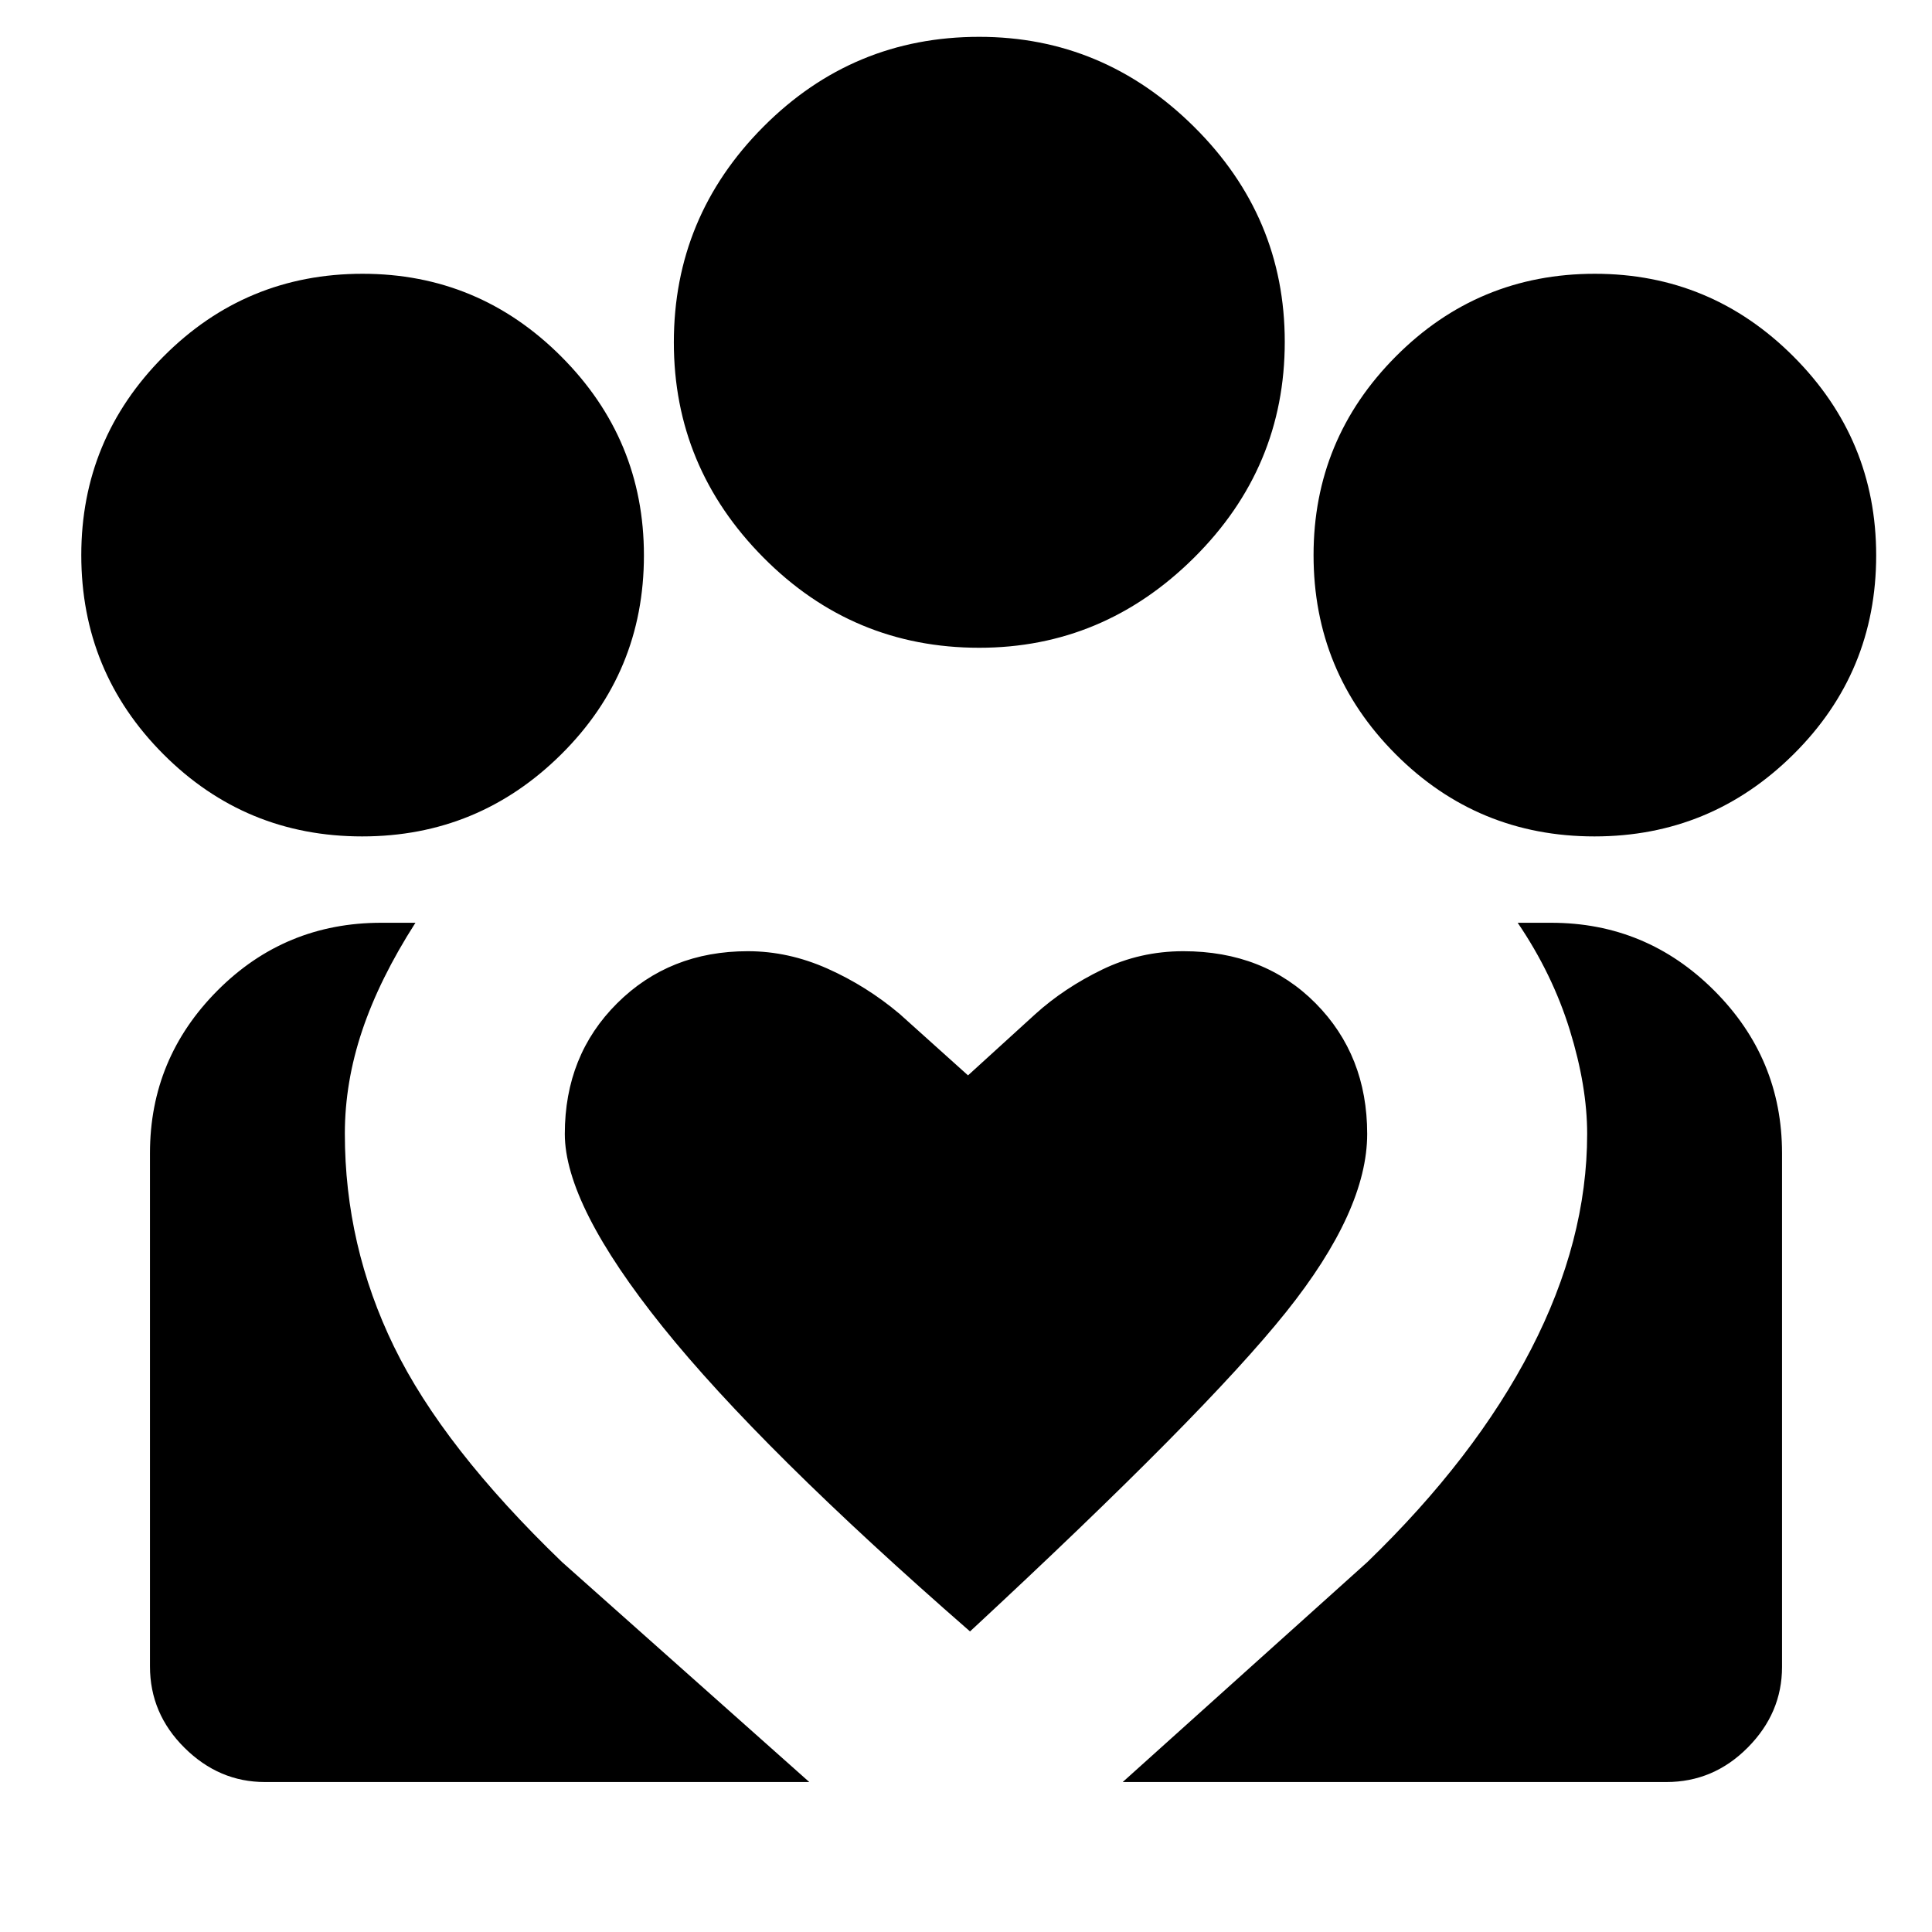 <svg xmlns="http://www.w3.org/2000/svg" height="20" viewBox="0 -960 960 960" width="20"><path d="m557.87-74.52 121.57-109.31q53.47-51.74 81.34-105.74 27.87-54 27.87-107 0-23.69-8.63-51.6-8.63-27.92-25.89-53.31h16.64q47.33 0 81.02 33.69t33.69 80.81v255.28q0 22.87-17.01 40.02-17 17.16-40.47 17.16H557.87ZM74.52-132v-255.01q0-47.09 33.53-80.78t81.39-33.69h16.99q-17.82 27.83-26.45 53.52-8.63 25.7-8.63 51.27 0 55.69 24.43 105.84 24.44 50.15 83.48 107.02L402.13-74.52H131.6q-22.77 0-39.92-17.01-17.16-17-17.16-40.47Zm717.8-412.39q-58.1 0-98.86-40.88-40.76-40.87-40.76-98.9 0-57.64 40.87-98.71 40.87-41.08 98.91-41.08 57.64 0 98.71 41.12 41.07 41.12 41.07 98.82 0 58.11-41.12 98.87-41.12 40.76-98.82 40.76Zm-305.75-93.74q-62.79 0-107.27-44.87-44.47-44.86-44.47-106.88 0-62.43 44.47-107.12 44.48-44.7 107.27-44.7 61.69 0 106.75 44.7 45.07 44.69 45.07 106.85 0 62.5-45.07 107.26-45.06 44.76-106.75 44.76ZM280.65-396.57q0 35.31 48.65 95.9 48.66 60.58 152.7 151.32 116.61-108.17 156.98-158.62 40.37-50.45 40.37-88.6 0-39.04-25.64-64.91-25.64-25.87-65.71-25.87-21.51 0-40.37 9.15-18.86 9.16-33.11 22.03L481-425.65l-33.96-30.52q-16.43-13.87-35.87-22.53-19.43-8.65-39.57-8.65-38.96 0-64.95 25.87-26 25.87-26 64.91ZM180.01-544.39q-58.1 0-98.86-40.88-40.76-40.87-40.76-98.9 0-57.64 40.87-98.71 40.88-41.08 98.91-41.08 57.64 0 98.71 41.12 41.08 41.12 41.08 98.82 0 58.11-41.12 98.87-41.12 40.76-98.83 40.76Z"/></svg>